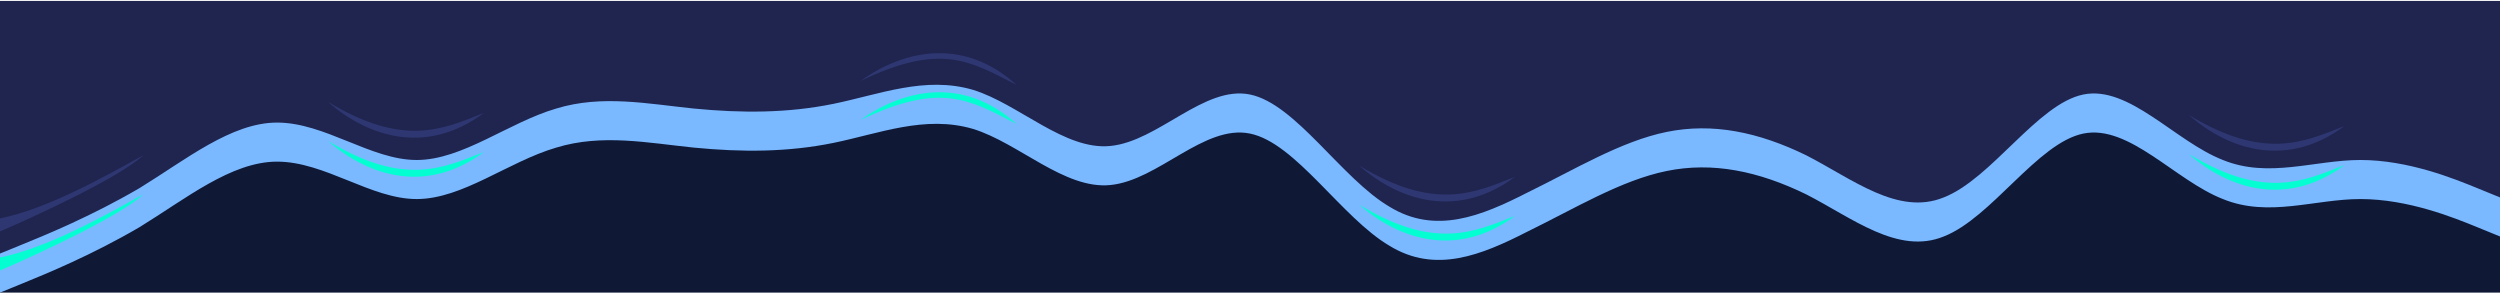 <svg width="1920" height="225" viewBox="0 0 1920 225" fill="none" xmlns="http://www.w3.org/2000/svg">
<g clip-path="url(#clip0_250_3428)">
<rect width="1920" height="194" transform="matrix(1 0 0 -1 0 224.726)" fill="#0F1936"/>
<path fill-rule="evenodd" clip-rule="evenodd" d="M0 224.726L17.6 217.54C35.2 210.355 70.4 195.985 107.2 174.429C142.4 152.874 177.6 124.133 212.8 124.133C249.6 124.133 284.8 152.874 320 152.874C355.2 152.874 390.4 124.133 427.2 113.356C462.4 102.578 497.6 109.763 532.8 113.356C569.6 116.948 604.8 116.948 640 109.763C675.2 102.578 710.4 88.207 747.2 98.985C782.4 109.763 817.6 145.689 852.8 142.096C889.6 138.503 924.8 95.393 960 102.578C995.2 109.763 1030.4 167.244 1067.2 188.8C1102.4 210.355 1137.6 195.985 1172.8 178.022C1209.6 160.059 1244.8 138.503 1280 131.318C1315.2 124.133 1350.4 131.318 1387.2 149.281C1422.4 167.244 1457.6 195.985 1492.8 181.614C1529.6 167.244 1564.8 109.763 1600 102.578C1635.2 95.393 1670.4 138.503 1707.2 152.874C1742.4 167.244 1777.6 152.874 1812.8 152.874C1849.6 152.874 1884.8 167.244 1902.4 174.429L1920 181.614V30.726H1902.4C1884.8 30.726 1849.6 30.726 1812.8 30.726C1777.6 30.726 1742.4 30.726 1707.2 30.726C1670.4 30.726 1635.2 30.726 1600 30.726C1564.8 30.726 1529.6 30.726 1492.8 30.726C1457.6 30.726 1422.4 30.726 1387.2 30.726C1350.4 30.726 1315.2 30.726 1280 30.726C1244.8 30.726 1209.6 30.726 1172.8 30.726C1137.6 30.726 1102.4 30.726 1067.2 30.726C1030.4 30.726 995.2 30.726 960 30.726C924.8 30.726 889.6 30.726 852.8 30.726C817.6 30.726 782.4 30.726 747.2 30.726C710.4 30.726 675.2 30.726 640 30.726C604.8 30.726 569.6 30.726 532.8 30.726C497.6 30.726 462.4 30.726 427.2 30.726C390.4 30.726 355.2 30.726 320 30.726C284.8 30.726 249.6 30.726 212.8 30.726C177.6 30.726 142.4 30.726 107.2 30.726C70.4 30.726 35.2 30.726 17.6 30.726H0V224.726Z" fill="#7AB8FF"/>
<path d="M1044 157.305C1076 185.305 1120.5 197.805 1163.5 165.805C1132 178.305 1102 192.305 1044 157.305Z" fill="#04FED1"/>
<path d="M1681 118.305C1713 146.305 1757.5 158.805 1800.5 126.805C1769 139.305 1739 153.305 1681 118.305Z" fill="#04FED1"/>
<path d="M661 92.101C695.572 67.347 741.077 59.235 780.76 95.266C744 76.226 722.13 62.91 661 92.101Z" fill="#04FED1"/>
<path d="M252 108.305C284 136.305 328.5 148.805 371.5 116.805C340 129.305 310 143.305 252 108.305Z" fill="#04FED1"/>
<path d="M110 149.226C92.8 165.626 29.5 195.059 0 207.726V197.726C35.5 190.726 80.5 165.726 110 149.226Z" fill="#04FED1"/>
</g>
<g clip-path="url(#clip1_250_3428)">
<path fill-rule="evenodd" clip-rule="evenodd" d="M0 194.726L17.6 187.54C35.2 180.355 70.4 165.985 107.2 144.429C142.4 122.874 177.6 94.133 212.8 94.133C249.6 94.133 284.8 122.874 320 122.874C355.2 122.874 390.4 94.133 427.2 83.356C462.4 72.578 497.6 79.763 532.8 83.356C569.6 86.948 604.8 86.948 640 79.763C675.2 72.578 710.4 58.207 747.2 68.985C782.4 79.763 817.6 115.689 852.8 112.096C889.6 108.503 924.8 65.393 960 72.578C995.2 79.763 1030.4 137.244 1067.2 158.8C1102.4 180.355 1137.6 165.985 1172.8 148.022C1209.6 130.059 1244.8 108.503 1280 101.318C1315.2 94.133 1350.4 101.318 1387.2 119.281C1422.4 137.244 1457.6 165.985 1492.8 151.614C1529.6 137.244 1564.8 79.763 1600 72.578C1635.2 65.393 1670.4 108.503 1707.2 122.874C1742.4 137.244 1777.6 122.874 1812.8 122.874C1849.6 122.874 1884.8 137.244 1902.4 144.429L1920 151.614V0.726H1902.4C1884.8 0.726 1849.6 0.726 1812.8 0.726C1777.6 0.726 1742.4 0.726 1707.2 0.726C1670.4 0.726 1635.2 0.726 1600 0.726C1564.8 0.726 1529.6 0.726 1492.8 0.726C1457.6 0.726 1422.4 0.726 1387.2 0.726C1350.4 0.726 1315.2 0.726 1280 0.726C1244.8 0.726 1209.6 0.726 1172.8 0.726C1137.6 0.726 1102.4 0.726 1067.2 0.726C1030.4 0.726 995.2 0.726 960 0.726C924.8 0.726 889.6 0.726 852.8 0.726C817.6 0.726 782.4 0.726 747.2 0.726C710.4 0.726 675.2 0.726 640 0.726C604.8 0.726 569.6 0.726 532.8 0.726C497.6 0.726 462.4 0.726 427.2 0.726C390.4 0.726 355.2 0.726 320 0.726C284.8 0.726 249.6 0.726 212.8 0.726C177.6 0.726 142.4 0.726 107.2 0.726C70.4 0.726 35.2 0.726 17.6 0.726H0V194.726Z" fill="#202550"/>
<path d="M1044 127.305C1076 155.305 1120.5 167.805 1163.5 135.805C1132 148.305 1102 162.305 1044 127.305Z" fill="#2E3771"/>
<path d="M1681 88.305C1713 116.305 1757.5 128.805 1800.5 96.805C1769 109.305 1739 123.305 1681 88.305Z" fill="#2E3771"/>
<path d="M661 62.101C695.572 37.347 741.077 29.235 780.76 65.266C744 46.226 722.13 32.91 661 62.101Z" fill="#2E3771"/>
<path d="M252 78.305C284 106.305 328.5 118.805 371.5 86.805C340 99.305 310 113.305 252 78.305Z" fill="#2E3771"/>
<path d="M110 119.226C92.8 135.626 29.5 165.059 0 177.726V167.726C35.5 160.726 80.5 135.726 110 119.226Z" fill="#2E3771"/>
</g>
<defs>
<clipPath id="clip0_250_3428">
<rect width="1920" height="194" fill="white" transform="matrix(1 0 0 -1 0 224.726)"/>
</clipPath>
<clipPath id="clip1_250_3428">
<rect width="1920" height="194" fill="white" transform="matrix(1 0 0 -1 0 194.726)"/>
</clipPath>
</defs>
</svg>
